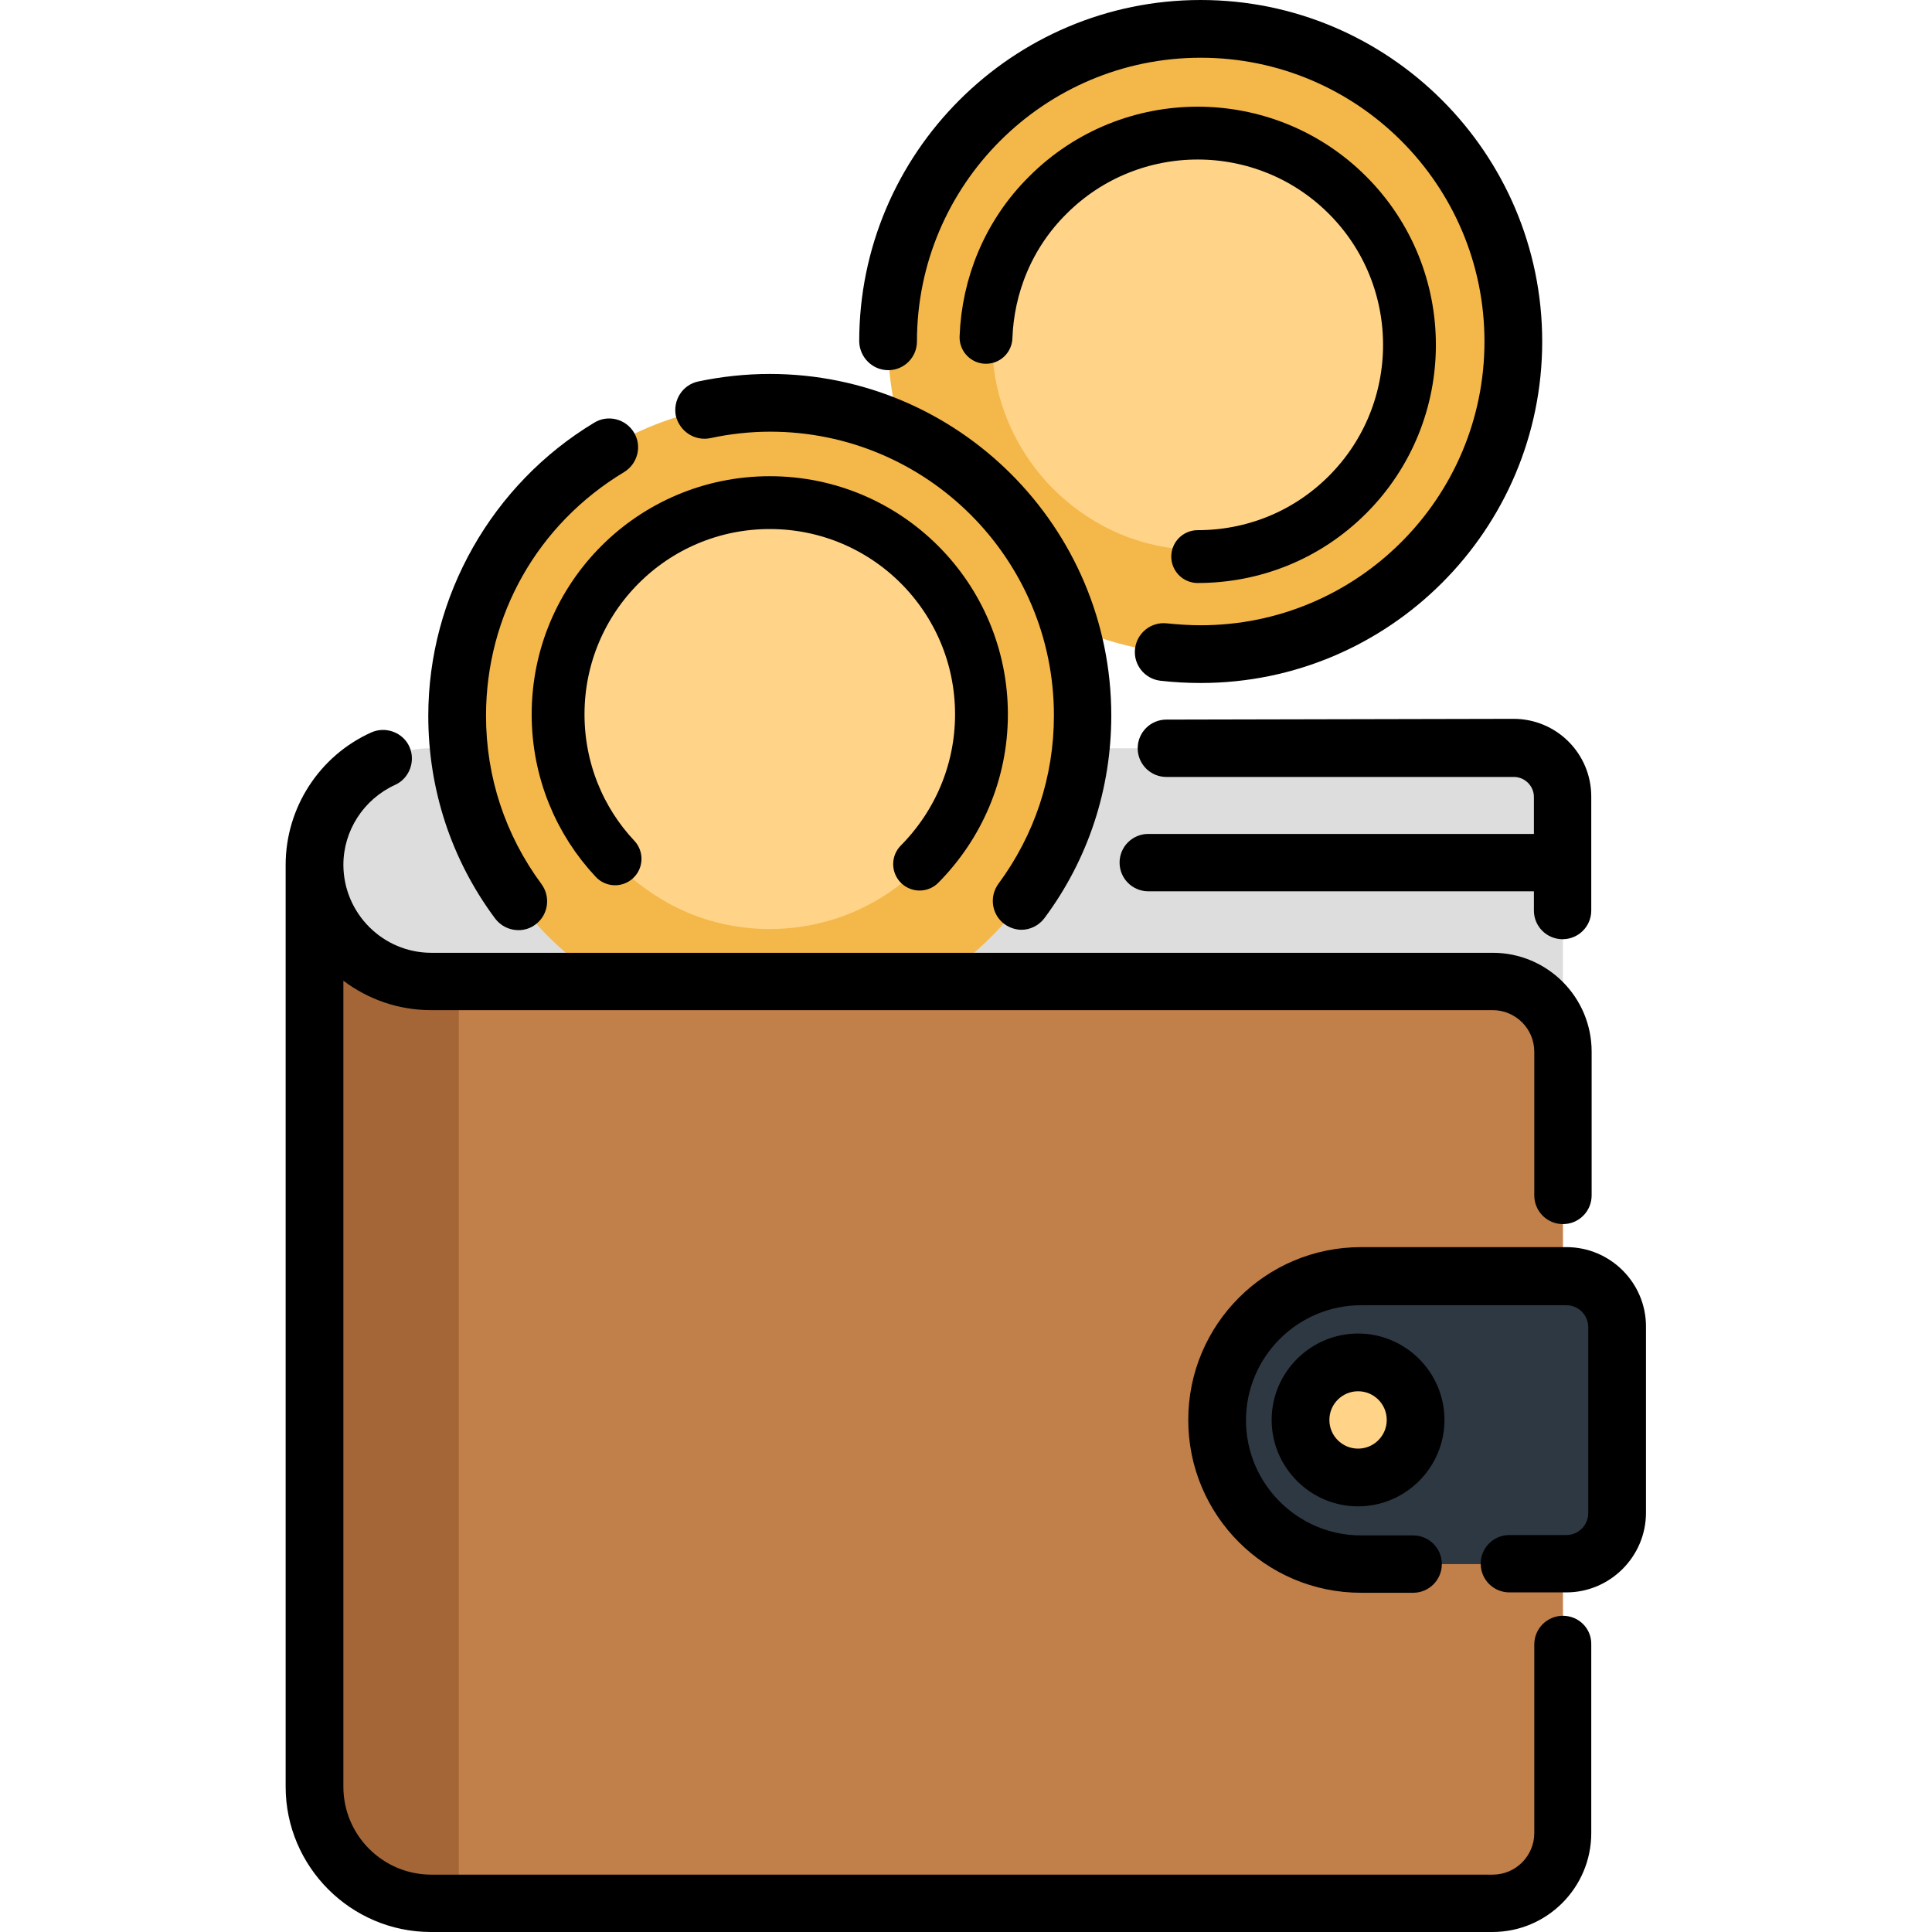 <?xml version="1.0" encoding="utf-8"?>
<!-- Generator: Adobe Illustrator 25.0.1, SVG Export Plug-In . SVG Version: 6.00 Build 0)  -->
<svg version="1.1" id="Capa_1" xmlns="http://www.w3.org/2000/svg" xmlns:xlink="http://www.w3.org/1999/xlink" x="0px" y="0px"
	 viewBox="0 0 512 512" style="enable-background:new 0 0 512 512;" xml:space="preserve">
<style type="text/css">
	.st0{fill:#DDDDDD;}
	.st1{fill:#F4B74A;}
	.st2{fill:#FFD488;}
	.st3{fill:#C17F49;}
	.st4{fill:#A56637;}
	.st5{fill:#2E3842;}
	.st6{fill:none;stroke:#000000;stroke-width:14;stroke-linecap:round;stroke-linejoin:round;stroke-miterlimit:10;}
</style>
<g>
	<path class="st0" d="M396.4,198.3h4.8c7.2,0,13,5.8,13,13v35.2V302H114.3c-17.1,0-30.9-13.8-30.9-30.9v-41.9
		c0-17.1,13.8-30.9,30.9-30.9h42L396.4,198.3L396.4,198.3L396.4,198.3z"/>
	<path class="st1" d="M401.1,90.5c0,45.8-37.1,82.9-82.9,82.9c-3.3,0-6.6-0.2-9.8-0.6c-10.5-1.2-20.3-4.4-29.2-9.2
		c-8.1-4.4-15.5-10-21.7-16.7c-12.3-13.3-20.4-30.6-21.9-49.8c-0.2-2.2-0.3-4.3-0.3-6.6c0-45.8,37.1-82.9,82.9-82.9
		c2.2,0,4.4,0.1,6.6,0.3c19.2,1.5,36.5,9.5,49.8,21.9c6.7,6.2,12.4,13.5,16.7,21.7c4.8,8.9,7.9,18.8,9.2,29.2
		C400.9,83.9,401.1,87.2,401.1,90.5z"/>
	<path class="st2" d="M373.6,90.5c0,30.6-24.8,55.3-55.3,55.3c-2.2,0-4.4-0.1-6.6-0.4c-7-0.8-13.6-2.9-19.5-6.1
		c-5.4-2.9-10.3-6.7-14.5-11.2c-8.2-8.9-13.6-20.4-14.6-33.2c-0.1-1.4-0.2-2.9-0.2-4.4c0-30.5,24.8-55.3,55.3-55.3
		c1.5,0,2.9,0.1,4.4,0.2c12.8,1,24.4,6.4,33.2,14.6c4.5,4.1,8.3,9,11.2,14.5c3.2,5.9,5.3,12.5,6.1,19.5
		C373.4,86.1,373.6,88.3,373.6,90.5z"/>
	<path class="st1" d="M286.9,189.7c0,45.8-37.1,82.9-82.9,82.9c-3.3,0-6.6-0.2-9.8-0.6c-10.5-1.2-20.3-4.4-29.2-9.2
		c-8.1-4.4-15.5-10-21.7-16.7c-12.3-13.3-20.4-30.6-21.9-49.8c-0.2-2.2-0.3-4.3-0.3-6.6c0-45.8,37.1-82.9,82.9-82.9
		c2.2,0,4.4,0.1,6.6,0.3c19.2,1.5,36.5,9.5,49.8,21.9c6.7,6.2,12.4,13.5,16.7,21.7c4.8,8.9,7.9,18.8,9.2,29.2
		C286.7,183.1,286.9,186.3,286.9,189.7z"/>
	<path class="st2" d="M260.5,189.7c0,31.2-25.3,56.5-56.5,56.5c-2.3,0-4.5-0.1-6.7-0.4c-7.1-0.8-13.9-3-19.9-6.3
		c-5.5-3-10.5-6.8-14.8-11.4c-8.4-9.1-13.9-20.9-14.9-33.9c-0.1-1.5-0.2-3-0.2-4.5c0-31.2,25.3-56.5,56.5-56.5c1.5,0,3,0.1,4.5,0.2
		c13.1,1,24.9,6.5,33.9,14.9c4.6,4.2,8.4,9.2,11.4,14.8c3.2,6.1,5.4,12.8,6.3,19.9C260.4,185.2,260.5,187.4,260.5,189.7z"/>
	<path class="st3" d="M414.2,278.7v207.1c0,10.3-8.3,18.6-18.6,18.6H114.3c-17.1,0-30.9-13.8-30.9-30.9V229.2
		c0,17.1,13.8,30.9,30.9,30.9h281.3C405.9,260.1,414.2,268.4,414.2,278.7z"/>
	<path class="st4" d="M121.6,260.1v244.3h-7.3c-17.1,0-30.9-13.8-30.9-30.9V229.2c0,17.1,13.8,30.9,30.9,30.9L121.6,260.1
		L121.6,260.1z"/>
	<path class="st5" d="M360.8,414.5h54.4c7.4,0,13.5-6,13.5-13.5v-49.4c0-7.4-6-13.5-13.5-13.5h-54.4c-21.1,0-38.2,17.1-38.2,38.2
		l0,0C322.6,397.4,339.7,414.5,360.8,414.5z"/>
	<circle class="st2" cx="359.9" cy="376.3" r="15.3"/>
	<path d="M235.4,98.1c4.2,0,7.6-3.4,7.6-7.6c0-41.5,33.7-75.2,75.2-75.2s75.2,33.7,75.2,75.2s-33.7,75.2-75.2,75.2
		c-3,0-6-0.2-8.9-0.5c-4.2-0.5-8,2.5-8.5,6.7c-0.5,4.2,2.5,8,6.7,8.5c3.5,0.4,7.1,0.6,10.7,0.6c49.9,0,90.5-40.6,90.5-90.5
		S368.1,0,318.2,0s-90.5,40.6-90.5,90.5C227.8,94.7,231.2,98.1,235.4,98.1z"/>
	<path d="M137.4,246.5c1.6,0,3.2-0.5,4.5-1.5c3.4-2.5,4.1-7.3,1.6-10.7c-9.6-13-14.7-28.4-14.7-44.6c0-26.7,13.7-50.8,36.6-64.6
		c3.6-2.2,4.8-6.9,2.6-10.5c-2.2-3.6-6.9-4.8-10.5-2.6c-27.1,16.3-44,46-44,77.7c0,19.5,6.1,38.1,17.7,53.7
		C132.7,245.4,135,246.5,137.4,246.5z"/>
	<path d="M188.3,116.1c5.1-1.1,10.5-1.7,15.8-1.7c41.5,0,75.2,33.7,75.2,75.2c0,16.2-5.1,31.6-14.7,44.6c-2.5,3.4-1.8,8.2,1.6,10.7
		c1.4,1,3,1.5,4.5,1.5c2.3,0,4.6-1.1,6.1-3.1c11.6-15.6,17.7-34.2,17.7-53.7c0-49.9-40.6-90.5-90.5-90.5c-6.4,0-12.8,0.7-19,2
		c-4.1,0.9-6.7,4.9-5.9,9.1C180.1,114.3,184.1,117,188.3,116.1z"/>
	<path d="M309.1,190.7c-4.2,0-7.6,3.4-7.6,7.6s3.4,7.6,7.6,7.6h92.1c2.9,0,5.3,2.4,5.3,5.3v9.8H304.3c-4.2,0-7.6,3.4-7.6,7.6
		s3.4,7.6,7.6,7.6h102.2v5.1c0,4.2,3.4,7.6,7.6,7.6s7.6-3.4,7.6-7.6v-30.2c0-11.4-9.2-20.6-20.6-20.6L309.1,190.7L309.1,190.7z"/>
	<path d="M414.2,428.2c-4.2,0-7.6,3.4-7.6,7.6v50c0,6-4.9,11-11,11H114.3c-12.8,0-23.3-10.4-23.3-23.3V259.9
		c6.5,4.9,14.5,7.8,23.3,7.8h281.3c6,0,11,4.9,11,11v38.1c0,4.2,3.4,7.6,7.6,7.6s7.6-3.4,7.6-7.6v-38.1c0-14.5-11.8-26.2-26.2-26.2
		H114.3c-12.8,0-23.2-10.4-23.3-23.2v-0.1c0,0,0,0,0,0c0-9.1,5.4-17.4,13.7-21.2c3.8-1.7,5.5-6.3,3.8-10.1
		c-1.7-3.8-6.3-5.5-10.1-3.8c-13.8,6.2-22.7,20-22.7,35.1c0,0,0,0.1,0,0.1v244.2c0,21.2,17.3,38.5,38.5,38.5h281.3
		c14.5,0,26.2-11.8,26.2-26.2v-50C421.8,431.6,418.4,428.2,414.2,428.2z"/>
	<path d="M415.1,330.5h-54.4c-25.3,0-45.8,20.5-45.8,45.8s20.5,45.8,45.8,45.8h13.8c4.2,0,7.6-3.4,7.6-7.6s-3.4-7.6-7.6-7.6h-13.8
		c-16.8,0-30.5-13.7-30.5-30.5s13.7-30.5,30.5-30.5h54.4c3.2,0,5.8,2.6,5.8,5.8V401c0,3.2-2.6,5.8-5.8,5.8H400
		c-4.2,0-7.6,3.4-7.6,7.6c0,4.2,3.4,7.6,7.6,7.6h15.1c11.6,0,21.1-9.5,21.1-21.1v-49.4C436.2,340,426.8,330.5,415.1,330.5z"/>
	<path d="M337,376.3c0,12.6,10.3,22.9,22.9,22.9s22.9-10.3,22.9-22.9c0-12.6-10.3-22.9-22.9-22.9S337,363.7,337,376.3z M367.5,376.3
		c0,4.2-3.4,7.6-7.6,7.6c-4.2,0-7.6-3.4-7.6-7.6s3.4-7.6,7.6-7.6C364.1,368.7,367.5,372.1,367.5,376.3z"/>
	<path class="st6" d="M261.3,89.4c0.5-13.7,5.9-27.3,16.4-37.7c21.9-21.9,57.5-21.9,79.4,0c21.9,21.9,21.9,57.5,0,79.4
		c-11,11-25.3,16.4-39.7,16.4"/>
	<path class="st6" d="M163,227.6c-9.4-10-15.1-23.5-15.1-38.3c0-31,25.1-56.1,56.1-56.1s56.1,25.1,56.1,56.1
		c0,15.5-6.3,29.5-16.4,39.7"/>
</g>
</svg>
